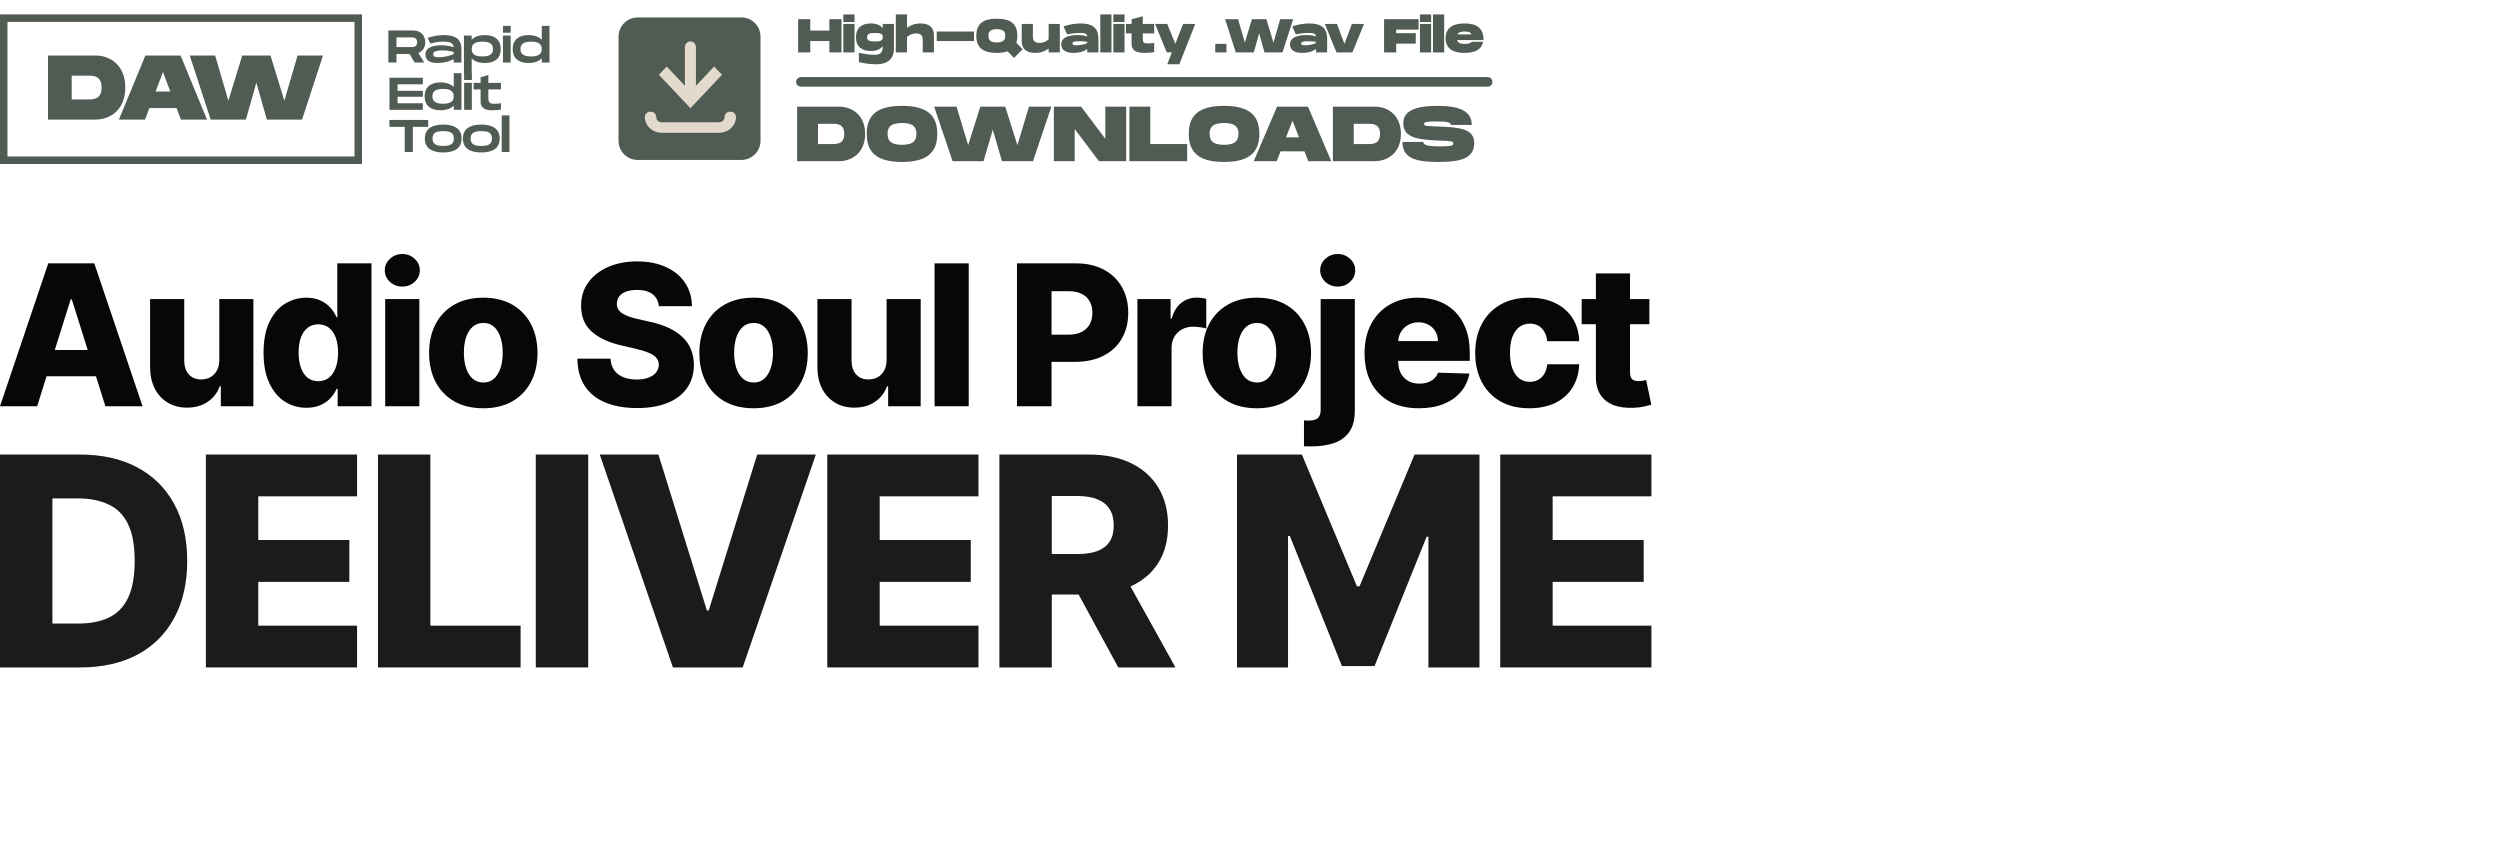 <svg width="869" height="296" viewBox="0 0 869 296" fill="none" xmlns="http://www.w3.org/2000/svg">
<path d="M27.861 232H0V158H27.824C35.504 158 42.116 159.481 47.662 162.444C53.231 165.383 57.525 169.623 60.543 175.163C63.561 180.679 65.07 187.28 65.07 194.964C65.07 202.672 63.561 209.297 60.543 214.837C57.55 220.377 53.268 224.629 47.698 227.592C42.129 230.531 35.516 232 27.861 232ZM18.218 216.752H27.162C31.382 216.752 34.952 216.053 37.872 214.656C40.816 213.235 43.036 210.935 44.533 207.755C46.054 204.551 46.815 200.287 46.815 194.964C46.815 189.64 46.054 185.401 44.533 182.245C43.012 179.065 40.767 176.777 37.798 175.38C34.854 173.959 31.222 173.248 26.904 173.248H18.218V216.752Z" fill="#1B1B19"/>
<path d="M71.561 232V158H124.118V172.525H89.779V187.701H121.431V202.263H89.779V217.475H124.118V232H71.561Z" fill="#1B1B19"/>
<path d="M131.381 232V158H149.599V217.475H180.957V232H131.381Z" fill="#1B1B19"/>
<path d="M204.46 158V232H186.242V158H204.46Z" fill="#1B1B19"/>
<path d="M228.866 158L245.722 212.199H246.348L263.204 158H283.594L258.162 232H233.908L208.476 158H228.866Z" fill="#1B1B19"/>
<path d="M287.563 232V158H340.12V172.525H305.782V187.701H337.433V202.263H305.782V217.475H340.12V232H287.563Z" fill="#1B1B19"/>
<path d="M347.384 232V158H378.52C384.164 158 389.034 159 393.132 160.999C397.254 162.974 400.431 165.817 402.664 169.526C404.897 173.212 406.013 177.584 406.013 182.643C406.013 187.773 404.872 192.133 402.59 195.723C400.308 199.288 397.07 202.01 392.874 203.889C388.678 205.743 383.71 206.671 377.968 206.671H358.278V192.579H374.582C377.33 192.579 379.624 192.23 381.465 191.531C383.329 190.809 384.74 189.725 385.697 188.279C386.654 186.81 387.132 184.931 387.132 182.643C387.132 180.354 386.654 178.463 385.697 176.97C384.74 175.452 383.329 174.32 381.465 173.573C379.6 172.802 377.306 172.417 374.582 172.417H365.602V232H347.384ZM389.819 198.18L408.589 232H388.715L370.313 198.18H389.819Z" fill="#1B1B19"/>
<path d="M429.981 158H452.542L471.68 203.816H472.563L491.702 158H514.263V232H496.523V186.545H495.897L477.79 231.53H466.454L448.346 186.292H447.721V232H429.981V158Z" fill="#1B1B19"/>
<path d="M521.48 232V158H574.037V172.525H539.698V187.701H571.35V202.263H539.698V217.475H574.037V232H521.48Z" fill="#1B1B19"/>
<path d="M12.916 141.21H0L16.776 91.543H32.775L49.551 141.21H36.635L24.957 104.056H24.569L12.916 141.21ZM11.192 121.663H38.189V130.782H11.192V121.663Z" fill="#070707"/>
<path d="M76.228 125.131V103.959H88.076V141.21H76.763V134.274H76.374C75.549 136.553 74.141 138.364 72.15 139.706C70.175 141.032 67.788 141.695 64.988 141.695C62.447 141.695 60.213 141.113 58.287 139.949C56.361 138.785 54.864 137.16 53.796 135.074C52.728 132.972 52.185 130.515 52.169 127.702V103.959H64.041V125.373C64.057 127.394 64.591 128.987 65.643 130.151C66.695 131.315 68.128 131.897 69.941 131.897C71.122 131.897 72.182 131.638 73.121 131.121C74.076 130.588 74.829 129.82 75.379 128.817C75.945 127.799 76.228 126.57 76.228 125.131Z" fill="#070707"/>
<path d="M106.518 141.743C103.766 141.743 101.265 141.032 99.016 139.609C96.766 138.186 94.969 136.052 93.626 133.207C92.283 130.361 91.611 126.829 91.611 122.609C91.611 118.227 92.307 114.622 93.699 111.793C95.091 108.963 96.912 106.87 99.161 105.512C101.427 104.153 103.863 103.474 106.469 103.474C108.427 103.474 110.103 103.814 111.494 104.493C112.886 105.156 114.036 106.013 114.942 107.064C115.848 108.115 116.536 109.206 117.006 110.338H117.248V91.543H129.12V141.21H117.37V135.171H117.006C116.504 136.319 115.792 137.394 114.869 138.397C113.947 139.399 112.789 140.207 111.397 140.822C110.022 141.436 108.395 141.743 106.518 141.743ZM110.645 132.503C112.085 132.503 113.315 132.099 114.335 131.291C115.355 130.466 116.14 129.31 116.69 127.823C117.24 126.335 117.515 124.589 117.515 122.585C117.515 120.547 117.24 118.793 116.69 117.322C116.156 115.851 115.371 114.719 114.335 113.927C113.315 113.135 112.085 112.738 110.645 112.738C109.172 112.738 107.926 113.143 106.906 113.951C105.886 114.759 105.109 115.899 104.575 117.37C104.057 118.842 103.798 120.58 103.798 122.585C103.798 124.589 104.066 126.335 104.6 127.823C105.134 129.31 105.903 130.466 106.906 131.291C107.926 132.099 109.172 132.503 110.645 132.503Z" fill="#070707"/>
<path d="M133.893 141.21V103.959H145.765V141.21H133.893ZM139.841 99.618C138.174 99.618 136.742 99.069 135.544 97.969C134.347 96.854 133.748 95.512 133.748 93.944C133.748 92.391 134.347 91.066 135.544 89.966C136.742 88.851 138.174 88.293 139.841 88.293C141.525 88.293 142.957 88.851 144.139 89.966C145.336 91.066 145.935 92.391 145.935 93.944C145.935 95.512 145.336 96.854 144.139 97.969C142.957 99.069 141.525 99.618 139.841 99.618Z" fill="#070707"/>
<path d="M167.994 141.913C164.077 141.913 160.711 141.113 157.894 139.512C155.094 137.895 152.934 135.648 151.412 132.77C149.907 129.876 149.155 126.521 149.155 122.706C149.155 118.874 149.907 115.519 151.412 112.641C152.934 109.747 155.094 107.5 157.894 105.9C160.711 104.283 164.077 103.474 167.994 103.474C171.911 103.474 175.269 104.283 178.069 105.9C180.885 107.5 183.046 109.747 184.551 112.641C186.073 115.519 186.833 118.874 186.833 122.706C186.833 126.521 186.073 129.876 184.551 132.77C183.046 135.648 180.885 137.895 178.069 139.512C175.269 141.113 171.911 141.913 167.994 141.913ZM168.067 132.964C169.491 132.964 170.697 132.528 171.684 131.655C172.672 130.782 173.424 129.569 173.942 128.017C174.476 126.465 174.743 124.67 174.743 122.633C174.743 120.564 174.476 118.753 173.942 117.201C173.424 115.649 172.672 114.436 171.684 113.563C170.697 112.69 169.491 112.253 168.067 112.253C166.594 112.253 165.348 112.69 164.328 113.563C163.325 114.436 162.556 115.649 162.022 117.201C161.504 118.753 161.245 120.564 161.245 122.633C161.245 124.67 161.504 126.465 162.022 128.017C162.556 129.569 163.325 130.782 164.328 131.655C165.348 132.528 166.594 132.964 168.067 132.964Z" fill="#070707"/>
<path d="M229.009 106.433C228.847 104.655 228.127 103.272 226.848 102.286C225.586 101.284 223.781 100.782 221.435 100.782C219.881 100.782 218.586 100.985 217.55 101.389C216.514 101.793 215.737 102.351 215.219 103.062C214.702 103.757 214.434 104.558 214.418 105.463C214.386 106.207 214.532 106.862 214.855 107.427C215.195 107.993 215.681 108.494 216.312 108.931C216.959 109.351 217.736 109.723 218.643 110.047C219.549 110.37 220.569 110.653 221.702 110.895L225.974 111.865C228.435 112.399 230.603 113.11 232.481 114C234.375 114.889 235.961 115.948 237.239 117.176C238.534 118.405 239.513 119.82 240.177 121.42C240.84 123.021 241.18 124.816 241.197 126.804C241.18 129.941 240.387 132.633 238.817 134.88C237.247 137.127 234.99 138.849 232.044 140.046C229.114 141.242 225.578 141.84 221.435 141.84C217.275 141.84 213.649 141.218 210.558 139.973C207.467 138.728 205.063 136.836 203.348 134.298C201.632 131.76 200.75 128.55 200.701 124.67H212.209C212.306 126.271 212.735 127.605 213.496 128.672C214.256 129.739 215.3 130.547 216.628 131.097C217.971 131.647 219.525 131.921 221.289 131.921C222.907 131.921 224.283 131.703 225.416 131.267C226.565 130.83 227.447 130.224 228.062 129.448C228.677 128.672 228.993 127.782 229.009 126.78C228.993 125.842 228.702 125.042 228.135 124.379C227.569 123.7 226.695 123.118 225.513 122.633C224.348 122.132 222.859 121.671 221.046 121.251L215.851 120.038C211.545 119.052 208.155 117.459 205.678 115.261C203.202 113.046 201.972 110.055 201.988 106.288C201.972 103.216 202.797 100.524 204.464 98.212C206.131 95.9 208.438 94.097 211.384 92.804C214.329 91.51 217.688 90.864 221.459 90.864C225.311 90.864 228.653 91.518 231.485 92.828C234.334 94.121 236.543 95.94 238.113 98.285C239.683 100.629 240.484 103.345 240.517 106.433H229.009Z" fill="#070707"/>
<path d="M261.938 141.913C258.022 141.913 254.655 141.113 251.839 139.512C249.039 137.895 246.878 135.648 245.357 132.77C243.852 129.876 243.099 126.521 243.099 122.706C243.099 118.874 243.852 115.519 245.357 112.641C246.878 109.747 249.039 107.5 251.839 105.9C254.655 104.283 258.022 103.474 261.938 103.474C265.855 103.474 269.214 104.283 272.014 105.9C274.83 107.5 276.991 109.747 278.496 112.641C280.017 115.519 280.778 118.874 280.778 122.706C280.778 126.521 280.017 129.876 278.496 132.77C276.991 135.648 274.83 137.895 272.014 139.512C269.214 141.113 265.855 141.913 261.938 141.913ZM262.011 132.964C263.436 132.964 264.641 132.528 265.629 131.655C266.616 130.782 267.369 129.569 267.886 128.017C268.421 126.465 268.688 124.67 268.688 122.633C268.688 120.564 268.421 118.753 267.886 117.201C267.369 115.649 266.616 114.436 265.629 113.563C264.641 112.69 263.436 112.253 262.011 112.253C260.538 112.253 259.292 112.69 258.272 113.563C257.269 114.436 256.5 115.649 255.966 117.201C255.448 118.753 255.189 120.564 255.189 122.633C255.189 124.67 255.448 126.465 255.966 128.017C256.5 129.569 257.269 130.782 258.272 131.655C259.292 132.528 260.538 132.964 262.011 132.964Z" fill="#070707"/>
<path d="M308.184 125.131V103.959H320.031V141.21H308.718V134.274H308.33C307.504 136.553 306.096 138.364 304.105 139.706C302.131 141.032 299.743 141.695 296.943 141.695C294.402 141.695 292.169 141.113 290.243 139.949C288.317 138.785 286.82 137.16 285.751 135.074C284.683 132.972 284.141 130.515 284.125 127.702V103.959H295.997V125.373C296.013 127.394 296.547 128.987 297.599 130.151C298.651 131.315 300.083 131.897 301.896 131.897C303.078 131.897 304.138 131.638 305.076 131.121C306.031 130.588 306.784 129.82 307.334 128.817C307.901 127.799 308.184 126.57 308.184 125.131Z" fill="#070707"/>
<path d="M336.725 91.543V141.21H324.853V91.543H336.725Z" fill="#070707"/>
<path d="M353.5 141.21V91.543H374.039C377.762 91.543 380.974 92.27 383.677 93.725C386.396 95.164 388.492 97.177 389.965 99.764C391.438 102.335 392.175 105.326 392.175 108.737C392.175 112.165 391.422 115.164 389.917 117.734C388.428 120.289 386.299 122.269 383.532 123.676C380.764 125.082 377.478 125.786 373.675 125.786H361.002V116.328H371.441C373.254 116.328 374.767 116.012 375.981 115.382C377.211 114.751 378.142 113.87 378.773 112.738C379.404 111.591 379.72 110.257 379.72 108.737C379.72 107.201 379.404 105.875 378.773 104.76C378.142 103.628 377.211 102.755 375.981 102.141C374.751 101.526 373.238 101.219 371.441 101.219H365.518V141.21H353.5Z" fill="#070707"/>
<path d="M395.364 141.21V103.959H406.896V110.75H407.284C407.964 108.292 409.072 106.465 410.61 105.269C412.148 104.056 413.936 103.45 415.975 103.45C416.526 103.45 417.092 103.491 417.675 103.571C418.257 103.636 418.8 103.741 419.301 103.887V114.194C418.735 114 417.99 113.846 417.068 113.733C416.162 113.62 415.352 113.563 414.64 113.563C413.232 113.563 411.961 113.878 410.829 114.509C409.712 115.123 408.83 115.988 408.182 117.104C407.551 118.203 407.235 119.497 407.235 120.984V141.21H395.364Z" fill="#070707"/>
<path d="M436.875 141.913C432.958 141.913 429.592 141.113 426.776 139.512C423.975 137.895 421.815 135.648 420.293 132.77C418.788 129.876 418.036 126.521 418.036 122.706C418.036 118.874 418.788 115.519 420.293 112.641C421.815 109.747 423.975 107.5 426.776 105.9C429.592 104.283 432.958 103.474 436.875 103.474C440.792 103.474 444.15 104.283 446.95 105.9C449.766 107.5 451.927 109.747 453.432 112.641C454.954 115.519 455.715 118.874 455.715 122.706C455.715 126.521 454.954 129.876 453.432 132.77C451.927 135.648 449.766 137.895 446.95 139.512C444.15 141.113 440.792 141.913 436.875 141.913ZM436.948 132.964C438.372 132.964 439.578 132.528 440.565 131.655C441.553 130.782 442.305 129.569 442.823 128.017C443.357 126.465 443.624 124.67 443.624 122.633C443.624 120.564 443.357 118.753 442.823 117.201C442.305 115.649 441.553 114.436 440.565 113.563C439.578 112.69 438.372 112.253 436.948 112.253C435.475 112.253 434.229 112.69 433.209 113.563C432.206 114.436 431.437 115.649 430.903 117.201C430.385 118.753 430.126 120.564 430.126 122.633C430.126 124.67 430.385 126.465 430.903 128.017C431.437 129.569 432.206 130.782 433.209 131.655C434.229 132.528 435.475 132.964 436.948 132.964Z" fill="#070707"/>
<path d="M459.061 103.959H470.933V142.762C470.933 145.834 470.302 148.275 469.04 150.086C467.793 151.897 466.029 153.198 463.747 153.99C461.465 154.782 458.77 155.179 455.663 155.179C455.242 155.179 454.845 155.17 454.473 155.154C454.101 155.138 453.696 155.122 453.259 155.106V146.108C453.55 146.141 453.809 146.165 454.036 146.181C454.263 146.197 454.489 146.205 454.716 146.205C456.35 146.205 457.483 145.898 458.115 145.284C458.746 144.686 459.061 143.764 459.061 142.519V103.959ZM464.985 99.618C463.318 99.618 461.886 99.069 460.688 97.969C459.49 96.854 458.892 95.512 458.892 93.944C458.892 92.391 459.49 91.066 460.688 89.966C461.886 88.851 463.318 88.293 464.985 88.293C466.669 88.293 468.101 88.851 469.282 89.966C470.48 91.066 471.079 92.391 471.079 93.944C471.079 95.512 470.48 96.854 469.282 97.969C468.101 99.069 466.669 99.618 464.985 99.618Z" fill="#070707"/>
<path d="M493.186 141.913C489.286 141.913 485.919 141.145 483.087 139.609C480.271 138.057 478.102 135.85 476.58 132.988C475.075 130.111 474.323 126.691 474.323 122.73C474.323 118.882 475.083 115.519 476.605 112.641C478.126 109.747 480.271 107.5 483.038 105.9C485.806 104.283 489.067 103.474 492.822 103.474C495.477 103.474 497.904 103.887 500.106 104.711C502.307 105.536 504.209 106.756 505.811 108.373C507.413 109.99 508.659 111.987 509.55 114.363C510.44 116.724 510.885 119.432 510.885 122.488V125.446H478.474V118.559H499.839C499.822 117.298 499.523 116.174 498.94 115.188C498.358 114.202 497.556 113.434 496.537 112.884C495.533 112.318 494.376 112.035 493.065 112.035C491.738 112.035 490.548 112.334 489.496 112.932C488.444 113.515 487.611 114.315 486.996 115.333C486.381 116.336 486.057 117.476 486.025 118.753V125.762C486.025 127.281 486.324 128.615 486.923 129.763C487.522 130.895 488.371 131.776 489.472 132.406C490.573 133.037 491.884 133.352 493.405 133.352C494.457 133.352 495.412 133.207 496.27 132.916C497.127 132.625 497.864 132.196 498.479 131.63C499.094 131.064 499.555 130.369 499.863 129.545L510.763 129.86C510.31 132.301 509.315 134.427 507.777 136.238C506.256 138.033 504.257 139.431 501.781 140.434C499.304 141.42 496.44 141.913 493.186 141.913Z" fill="#070707"/>
<path d="M531.621 141.913C527.688 141.913 524.313 141.105 521.497 139.488C518.697 137.871 516.544 135.624 515.039 132.746C513.534 129.852 512.781 126.505 512.781 122.706C512.781 118.89 513.534 115.544 515.039 112.666C516.56 109.772 518.721 107.516 521.521 105.9C524.337 104.283 527.696 103.474 531.596 103.474C535.044 103.474 538.046 104.097 540.603 105.342C543.177 106.587 545.184 108.349 546.624 110.629C548.081 112.892 548.85 115.552 548.931 118.607H537.836C537.609 116.7 536.962 115.204 535.894 114.121C534.841 113.038 533.466 112.496 531.766 112.496C530.391 112.496 529.185 112.884 528.149 113.66C527.113 114.42 526.304 115.552 525.721 117.055C525.155 118.543 524.871 120.386 524.871 122.585C524.871 124.783 525.155 126.643 525.721 128.162C526.304 129.666 527.113 130.806 528.149 131.582C529.185 132.342 530.391 132.722 531.766 132.722C532.867 132.722 533.838 132.487 534.68 132.018C535.537 131.55 536.242 130.862 536.792 129.957C537.342 129.035 537.69 127.92 537.836 126.61H548.931C548.817 129.682 548.049 132.366 546.624 134.662C545.216 136.958 543.234 138.744 540.676 140.021C538.135 141.282 535.117 141.913 531.621 141.913Z" fill="#070707"/>
<path d="M573.32 103.959V112.69H549.795V103.959H573.32ZM554.724 95.035H566.595V129.496C566.595 130.224 566.709 130.814 566.935 131.267C567.178 131.703 567.526 132.018 567.979 132.212C568.432 132.39 568.975 132.479 569.606 132.479C570.059 132.479 570.536 132.439 571.038 132.358C571.556 132.261 571.945 132.18 572.203 132.115L574 140.676C573.434 140.838 572.632 141.04 571.597 141.282C570.577 141.525 569.355 141.679 567.931 141.743C565.147 141.873 562.759 141.549 560.769 140.773C558.794 139.981 557.281 138.752 556.229 137.087C555.193 135.422 554.691 133.328 554.724 130.806V95.035Z" fill="#070707"/>
<path d="M33.161 19.292H16.682V41.564H33.161C38.517 41.564 43.556 38.001 43.556 30.428C43.556 22.856 38.517 19.292 33.161 19.292ZM30.626 34.564H24.922V26.292H30.626C32.401 26.292 35.317 26.292 35.317 30.428C35.317 34.564 32.401 34.564 30.626 34.564Z" fill="#4F5B53"/>
<path d="M62.892 41.564H71.955L62.765 19.292H50.532L41.341 41.564H50.405L51.926 37.555H61.37L62.892 41.564ZM54.081 31.828L56.648 25.019L59.215 31.828H54.081Z" fill="#4F5B53"/>
<path d="M103.437 19.292L98.842 35.01L94.025 19.292H84.2L79.383 35.01L74.788 19.292H65.946L73.235 41.564H85.468L89.112 28.742L92.757 41.564H104.99L112.279 19.292H103.437Z" fill="#4F5B53"/>
<path fill-rule="evenodd" clip-rule="evenodd" d="M0 5H125.823V57H0V5ZM2.602 7.612V54.388H123.221V7.612H2.602Z" fill="#4F5B53"/>
<path fill-rule="evenodd" clip-rule="evenodd" d="M276.713 28.5C276.713 27.576 277.522 26.787 278.438 26.787H517.104C518.021 26.787 518.764 27.536 518.764 28.459C518.764 29.383 518.021 30.132 517.104 30.132H278.438C277.522 30.132 276.713 29.424 276.713 28.5Z" fill="#4F5B53"/>
<path fill-rule="evenodd" clip-rule="evenodd" d="M220.404 53.654L258.945 53.654C260.779 53.654 262.265 52.157 262.265 50.309L262.265 11.691C262.265 9.843 260.779 8.345 258.945 8.345L220.404 8.345C218.571 8.345 217.084 9.843 217.084 11.691L217.084 50.309C217.084 52.157 218.571 53.654 220.404 53.654Z" fill="#4F5B53"/>
<path fill-rule="evenodd" clip-rule="evenodd" d="M221.64 52.243L257.713 52.243C259.547 52.243 261.033 50.745 261.033 48.898L261.033 12.756C261.033 10.908 259.547 9.41 257.713 9.41L221.64 9.41C219.806 9.41 218.32 10.908 218.32 12.756L218.32 48.898C218.32 50.745 219.806 52.243 221.64 52.243ZM257.713 55.589C261.381 55.589 264.353 52.593 264.353 48.898L264.353 12.756C264.353 9.06 261.381 6.065 257.713 6.065L239.677 6.065L221.64 6.065C217.973 6.065 215 9.06 215 12.756L215 48.898C215 52.593 217.973 55.589 221.64 55.589L239.677 55.589L257.713 55.589Z" fill="#4F5B53"/>
<path d="M291.572 37.068H277.076V56.026H291.572C296.283 56.026 300.715 52.993 300.715 46.547C300.715 40.101 296.283 37.068 291.572 37.068ZM289.342 50.068H284.324V43.026H289.342C290.903 43.026 293.467 43.026 293.467 46.547C293.467 50.068 290.903 50.068 289.342 50.068Z" fill="#4F5B53"/>
<path d="M313.537 56.297C322.095 56.297 325.803 53.101 325.803 46.52C325.803 39.966 322.095 36.797 313.537 36.797C304.951 36.797 301.271 39.938 301.271 46.52C301.271 53.128 304.951 56.297 313.537 56.297ZM313.537 50.339C309.272 50.339 308.519 48.551 308.519 46.52C308.519 44.516 309.244 42.755 313.537 42.755C317.83 42.755 318.555 44.543 318.555 46.52C318.555 48.524 317.802 50.339 313.537 50.339Z" fill="#4F5B53"/>
<path d="M357.689 37.068L353.647 50.447L349.41 37.068H340.768L336.53 50.447L332.488 37.068H324.711L331.122 56.026H341.883L345.089 45.111L348.294 56.026H359.055L365.467 37.068H357.689Z" fill="#4F5B53"/>
<path d="M384.212 37.068V48.253L375.793 37.068H366.315V56.026H373.563V44.841L381.982 56.026H391.46V37.068H384.212Z" fill="#4F5B53"/>
<path d="M399.834 50.068V37.068H392.586V56.026H412.657V50.068H399.834Z" fill="#4F5B53"/>
<path d="M425.48 56.297C434.039 56.297 437.746 53.101 437.746 46.52C437.746 39.966 434.039 36.797 425.48 36.797C416.894 36.797 413.215 39.938 413.215 46.52C413.215 53.128 416.894 56.297 425.48 56.297ZM425.48 50.339C421.215 50.339 420.463 48.551 420.463 46.52C420.463 44.516 421.187 42.755 425.48 42.755C429.773 42.755 430.498 44.543 430.498 46.52C430.498 48.524 429.746 50.339 425.48 50.339Z" fill="#4F5B53"/>
<path d="M454.767 56.026H462.739L454.655 37.068H443.894L435.81 56.026H443.783L445.121 52.614H453.428L454.767 56.026ZM447.017 47.739L449.275 41.943L451.533 47.739H447.017Z" fill="#4F5B53"/>
<path d="M477.809 37.068H463.313V56.026H477.809C482.52 56.026 486.952 52.993 486.952 46.547C486.952 40.101 482.52 37.068 477.809 37.068ZM475.578 50.068H470.561V43.026H475.578C477.14 43.026 479.704 43.026 479.704 46.547C479.704 50.068 477.14 50.068 475.578 50.068Z" fill="#4F5B53"/>
<path d="M487.508 49.337C487.508 54.97 491.968 56.297 499.969 56.297C507.97 56.297 512.43 54.97 512.43 49.743C512.43 44.786 507.663 44.272 499.969 43.974C495.732 43.812 495.035 43.839 495.035 43.107C495.035 42.376 495.732 42.214 499.133 42.214C502.673 42.214 504.346 42.43 504.346 43.432H511.594C511.594 38.584 507.3 36.797 499.69 36.797C491.996 36.797 487.787 38.584 487.787 42.755C487.787 47.17 491.16 48.578 499.969 48.849C504.541 48.984 505.182 49.093 505.182 49.905C505.182 50.609 504.541 50.88 500.248 50.88C495.648 50.88 494.756 50.257 494.756 49.337H487.508Z" fill="#4F5B53"/>
<path d="M288.29 6.666V10.628H281.65V6.666H277.439V18.222H281.65V14.26H288.29V18.222H292.501V6.666H288.29Z" fill="#4F5B53"/>
<path d="M293.145 5.016V7.657H297.032V5.016H293.145ZM293.145 8.317V18.222H297.032V8.317H293.145Z" fill="#4F5B53"/>
<path d="M306.851 8.317V9.803C306.009 8.763 304.632 8.152 302.672 8.152C299.676 8.152 297.522 9.605 297.522 12.939C297.522 16.274 299.676 17.727 302.672 17.727C304.632 17.727 306.009 17.116 306.851 16.076C306.819 18.585 305.798 19.047 303.903 19.047C301.798 19.047 299.66 18.569 298.542 18.354V21.573C299.466 21.821 301.846 22.349 304.616 22.349C307.952 22.349 310.738 20.913 310.738 16.951V8.317H306.851ZM304.13 14.425C302.073 14.425 301.409 14.062 301.409 12.939C301.409 11.817 302.073 11.454 304.13 11.454C306.187 11.454 306.851 11.817 306.851 12.939C306.851 14.062 306.187 14.425 304.13 14.425Z" fill="#4F5B53"/>
<path d="M319.965 8.152C317.924 8.152 316.434 8.812 315.268 9.638V5.016H311.381V18.222H315.268V12.873C316.029 12.13 317.244 11.619 318.394 11.619C320.143 11.619 320.742 12.345 320.742 14.046V18.222H324.63V12.428C324.63 8.845 322.151 8.152 319.965 8.152Z" fill="#4F5B53"/>
<path d="M325.608 10.959V14.26H338.565V10.959H325.608Z" fill="#4F5B53"/>
<path d="M355.455 17.099L353.269 14.871C353.512 14.161 353.625 13.352 353.625 12.428C353.625 8.433 351.471 6.501 346.499 6.501C341.51 6.501 339.373 8.416 339.373 12.428C339.373 16.456 341.51 18.387 346.499 18.387C347.989 18.387 349.236 18.206 350.24 17.859L352.475 20.137L355.455 17.099ZM346.499 14.755C344.021 14.755 343.584 13.666 343.584 12.428C343.584 11.206 344.005 10.133 346.499 10.133C348.993 10.133 349.414 11.223 349.414 12.428C349.414 13.649 348.977 14.755 346.499 14.755Z" fill="#4F5B53"/>
<path d="M364.507 8.317V13.666C363.746 14.409 362.531 14.92 361.381 14.92C359.632 14.92 359.032 14.194 359.032 12.494V8.317H355.145V14.111C355.145 17.694 357.623 18.387 359.81 18.387C361.851 18.387 363.341 17.727 364.507 16.901V18.222H368.394V8.317H364.507Z" fill="#4F5B53"/>
<path d="M375.527 8.152C373.729 8.152 371.623 8.515 369.68 9.159L370.943 11.966C372.725 11.569 374.15 11.454 375.397 11.454C376.693 11.454 377.924 11.503 377.924 12.692C377.033 12.362 375.996 12.18 374.636 12.18C371.801 12.18 368.886 12.857 368.886 15.432C368.886 17.578 370.83 18.387 373.049 18.387C374.733 18.387 376.417 18.139 377.924 17.017V18.222H381.811V13.319C381.778 9.539 379.511 8.152 375.527 8.152ZM377.924 14.986C376.952 15.416 375.527 15.746 374.215 15.746C373.227 15.746 372.773 15.663 372.773 15.118C372.773 14.491 373.551 14.326 375.348 14.326C376.466 14.326 377.308 14.409 377.924 14.574V14.986Z" fill="#4F5B53"/>
<path d="M382.461 5.016V18.222H386.348V5.016H382.461Z" fill="#4F5B53"/>
<path d="M387 5.016V7.657H390.887V5.016H387ZM387 8.317V18.222H390.887V8.317H387Z" fill="#4F5B53"/>
<path d="M401.192 11.619V8.317H397.224V5.676L393.337 6.666V8.317H391.377V11.619H393.337V15.3C393.337 17.446 394.827 18.387 397.839 18.387C399.119 18.387 400.269 18.305 401.192 18.139V14.92C400.075 15.085 399.589 15.085 398.714 15.085C397.58 15.085 397.224 14.607 397.224 13.666V11.619H401.192Z" fill="#4F5B53"/>
<path d="M411.25 8.317L408.545 15.201L405.727 8.317H401.516L405.565 18.222H407.346L405.727 22.349H409.938L415.461 8.317H411.25Z" fill="#4F5B53"/>
<path d="M422.429 15.251V18.222H426.316V15.251H422.429Z" fill="#4F5B53"/>
<path d="M445.001 6.666L442.653 14.821L440.191 6.666H435.17L432.709 14.821L430.36 6.666H425.841L429.567 18.222H435.818L437.681 11.569L439.543 18.222H445.795L449.52 6.666H445.001Z" fill="#4F5B53"/>
<path d="M455.036 8.152C453.238 8.152 451.133 8.515 449.189 9.159L450.453 11.966C452.234 11.569 453.66 11.454 454.907 11.454C456.202 11.454 457.433 11.503 457.433 12.692C456.542 12.362 455.506 12.18 454.145 12.18C451.311 12.18 448.396 12.857 448.396 15.432C448.396 17.578 450.339 18.387 452.558 18.387C454.243 18.387 455.927 18.139 457.433 17.017V18.222H461.32V13.319C461.288 9.539 459.02 8.152 455.036 8.152ZM457.433 14.986C456.461 15.416 455.036 15.746 453.724 15.746C452.736 15.746 452.283 15.663 452.283 15.118C452.283 14.491 453.06 14.326 454.858 14.326C455.976 14.326 456.818 14.409 457.433 14.574V14.986Z" fill="#4F5B53"/>
<path d="M469.921 8.317L467.33 15.234L464.722 8.317H460.511L464.56 18.222H470.083L474.132 8.317H469.921Z" fill="#4F5B53"/>
<path d="M493.093 10.298V6.666H481.108V18.222H485.319V15.168H492.121V11.536H485.319V10.298H493.093Z" fill="#4F5B53"/>
<path d="M493.572 5.016V7.657H497.459V5.016H493.572ZM493.572 8.317V18.222H497.459V8.317H493.572Z" fill="#4F5B53"/>
<path d="M498.111 5.016V18.222H501.998V5.016H498.111Z" fill="#4F5B53"/>
<path d="M508.934 15.251C507.865 15.251 506.78 14.986 506.456 13.93H515.672C515.672 9.605 513.097 8.152 509.096 8.152C505.128 8.152 502.488 9.605 502.488 13.27C502.488 16.934 505.128 18.387 508.934 18.387C512.935 18.387 515.024 17.133 515.51 14.508H511.704C510.91 15.152 510.343 15.251 508.934 15.251ZM509.08 10.959C510.117 10.959 511.088 11.057 511.526 11.949H506.634C507.072 11.057 508.044 10.959 509.08 10.959Z" fill="#4F5B53"/>
<path fill-rule="evenodd" clip-rule="evenodd" d="M229.027 25.994L231.744 23.116L238.07 29.817V16.415C238.07 15.291 238.93 14.38 239.991 14.38C241.052 14.38 241.912 15.291 241.912 16.415V29.817L248.239 23.116L250.956 25.994L239.991 37.607L229.027 25.994Z" fill="#E3D9CC"/>
<path fill-rule="evenodd" clip-rule="evenodd" d="M226.29 38.836C227.295 38.836 228.11 39.657 228.11 40.669C228.11 41.682 228.996 42.503 230.09 42.503L249.887 42.503C250.98 42.503 251.866 41.682 251.866 40.669C251.866 39.657 252.681 38.836 253.686 38.836H254.006C255.011 38.836 255.826 39.657 255.826 40.669C255.826 43.707 253.167 46.17 249.887 46.17H230.09C226.81 46.17 224.151 43.707 224.151 40.669C224.151 39.657 224.965 38.836 225.97 38.836H226.29Z" fill="#E3D9CC"/>
<path d="M146.978 29.305V27.027H135.385V38.175H146.978V35.897H138.205V33.636H146.978V31.566H138.205V29.305H146.978Z" fill="#4F5B53"/>
<path d="M157.718 25.435V30.26C156.715 29.193 155.101 28.636 153.112 28.636C150.151 28.636 147.613 29.91 147.613 33.493C147.613 37.076 150.151 38.334 153.112 38.334C155.101 38.334 156.715 37.776 157.718 36.709V38.175H160.397V25.435H157.718ZM154.005 36.057C151.608 36.057 150.308 35.34 150.308 33.493C150.308 31.63 151.608 30.913 154.005 30.913C156.402 30.913 157.718 31.63 157.718 33.493C157.718 35.34 156.402 36.057 154.005 36.057Z" fill="#4F5B53"/>
<path d="M161.333 25.435V27.808H164.011V25.435H161.333ZM161.333 28.795V38.175H164.011V28.795H161.333Z" fill="#4F5B53"/>
<path d="M174.12 31.072V28.795H169.749V26.072L167.054 26.852V28.795H164.626V31.072H167.054V35.356C167.054 37.426 168.59 38.334 170.971 38.334C172.208 38.334 173.227 38.254 174.12 38.095V35.897C173.039 36.057 172.569 36.057 171.723 36.057C170.093 36.057 169.749 35.595 169.749 33.779V31.072H174.12Z" fill="#4F5B53"/>
<path d="M148.832 41.694H135.36V44.098H140.686V52.841H143.506V44.098H148.832V41.694Z" fill="#4F5B53"/>
<path d="M154.059 53C157.866 53 160.451 51.599 160.451 48.159C160.451 44.703 157.866 43.302 154.059 43.302C150.237 43.302 147.668 44.703 147.668 48.159C147.668 51.599 150.237 53 154.059 53ZM154.059 50.723C151.569 50.723 150.347 50.102 150.347 48.159C150.347 46.2 151.569 45.579 154.059 45.579C156.535 45.579 157.757 46.2 157.757 48.159C157.757 50.102 156.535 50.723 154.059 50.723Z" fill="#4F5B53"/>
<path d="M167.301 53C171.108 53 173.693 51.599 173.693 48.159C173.693 44.703 171.108 43.302 167.301 43.302C163.478 43.302 160.909 44.703 160.909 48.159C160.909 51.599 163.478 53 167.301 53ZM167.301 50.723C164.81 50.723 163.588 50.102 163.588 48.159C163.588 46.2 164.81 45.579 167.301 45.579C169.776 45.579 170.998 46.2 170.998 48.159C170.998 50.102 169.776 50.723 167.301 50.723Z" fill="#4F5B53"/>
<path d="M174.399 40.101V52.841H177.078V40.101H174.399Z" fill="#4F5B53"/>
<path d="M147.815 14.685C147.815 12.201 146.107 10.592 143.616 10.592H135V21.739H137.82V18.762H142.363L144.133 21.739H147.454L145.434 18.427C146.906 17.838 147.815 16.5 147.815 14.685ZM137.82 12.997H142.833C143.679 12.997 144.995 12.997 144.995 14.685C144.995 16.357 143.679 16.357 142.833 16.357H137.82V12.997Z" fill="#4F5B53"/>
<path d="M154.309 12.201C152.382 12.201 150.533 12.551 148.653 13.172L149.609 15.163C151.505 14.589 152.977 14.478 154.184 14.478C155.437 14.478 157.693 14.621 157.693 16.405C156.486 15.991 155.03 15.736 153.447 15.736C150.518 15.736 147.886 16.5 147.886 18.937C147.886 21.055 149.499 21.899 152.084 21.899C154.262 21.899 156.063 21.389 157.693 20.577V21.739H160.387V17.01C160.356 13.459 158.163 12.201 154.309 12.201ZM157.693 18.825C156.314 19.43 154.309 19.892 152.852 19.892C151.458 19.892 150.565 19.813 150.565 18.825C150.565 17.87 151.771 17.52 153.776 17.52C155.484 17.52 156.753 17.79 157.693 18.093V18.825Z" fill="#4F5B53"/>
<path d="M168.553 12.201C166.564 12.201 164.966 12.758 163.963 13.809V12.36H161.269V25.721H163.963V20.29C164.966 21.357 166.564 21.899 168.553 21.899C171.53 21.899 174.052 20.641 174.052 17.058C174.052 13.475 171.53 12.201 168.553 12.201ZM167.66 19.622C165.263 19.622 163.963 18.905 163.963 17.058C163.963 15.194 165.263 14.478 167.66 14.478C170.057 14.478 171.373 15.194 171.373 17.058C171.373 18.905 170.057 19.622 167.66 19.622Z" fill="#4F5B53"/>
<path d="M174.831 9V11.373H177.51V9H174.831ZM174.831 12.36V21.739H177.51V12.36H174.831Z" fill="#4F5B53"/>
<path d="M188.321 9V13.825C187.319 12.758 185.705 12.201 183.715 12.201C180.754 12.201 178.217 13.475 178.217 17.058C178.217 20.641 180.754 21.899 183.715 21.899C185.705 21.899 187.319 21.341 188.321 20.274V21.739H191V9H188.321ZM184.608 19.622C182.211 19.622 180.911 18.905 180.911 17.058C180.911 15.194 182.211 14.478 184.608 14.478C187.005 14.478 188.321 15.194 188.321 17.058C188.321 18.905 187.005 19.622 184.608 19.622Z" fill="#4F5B53"/>
</svg>
